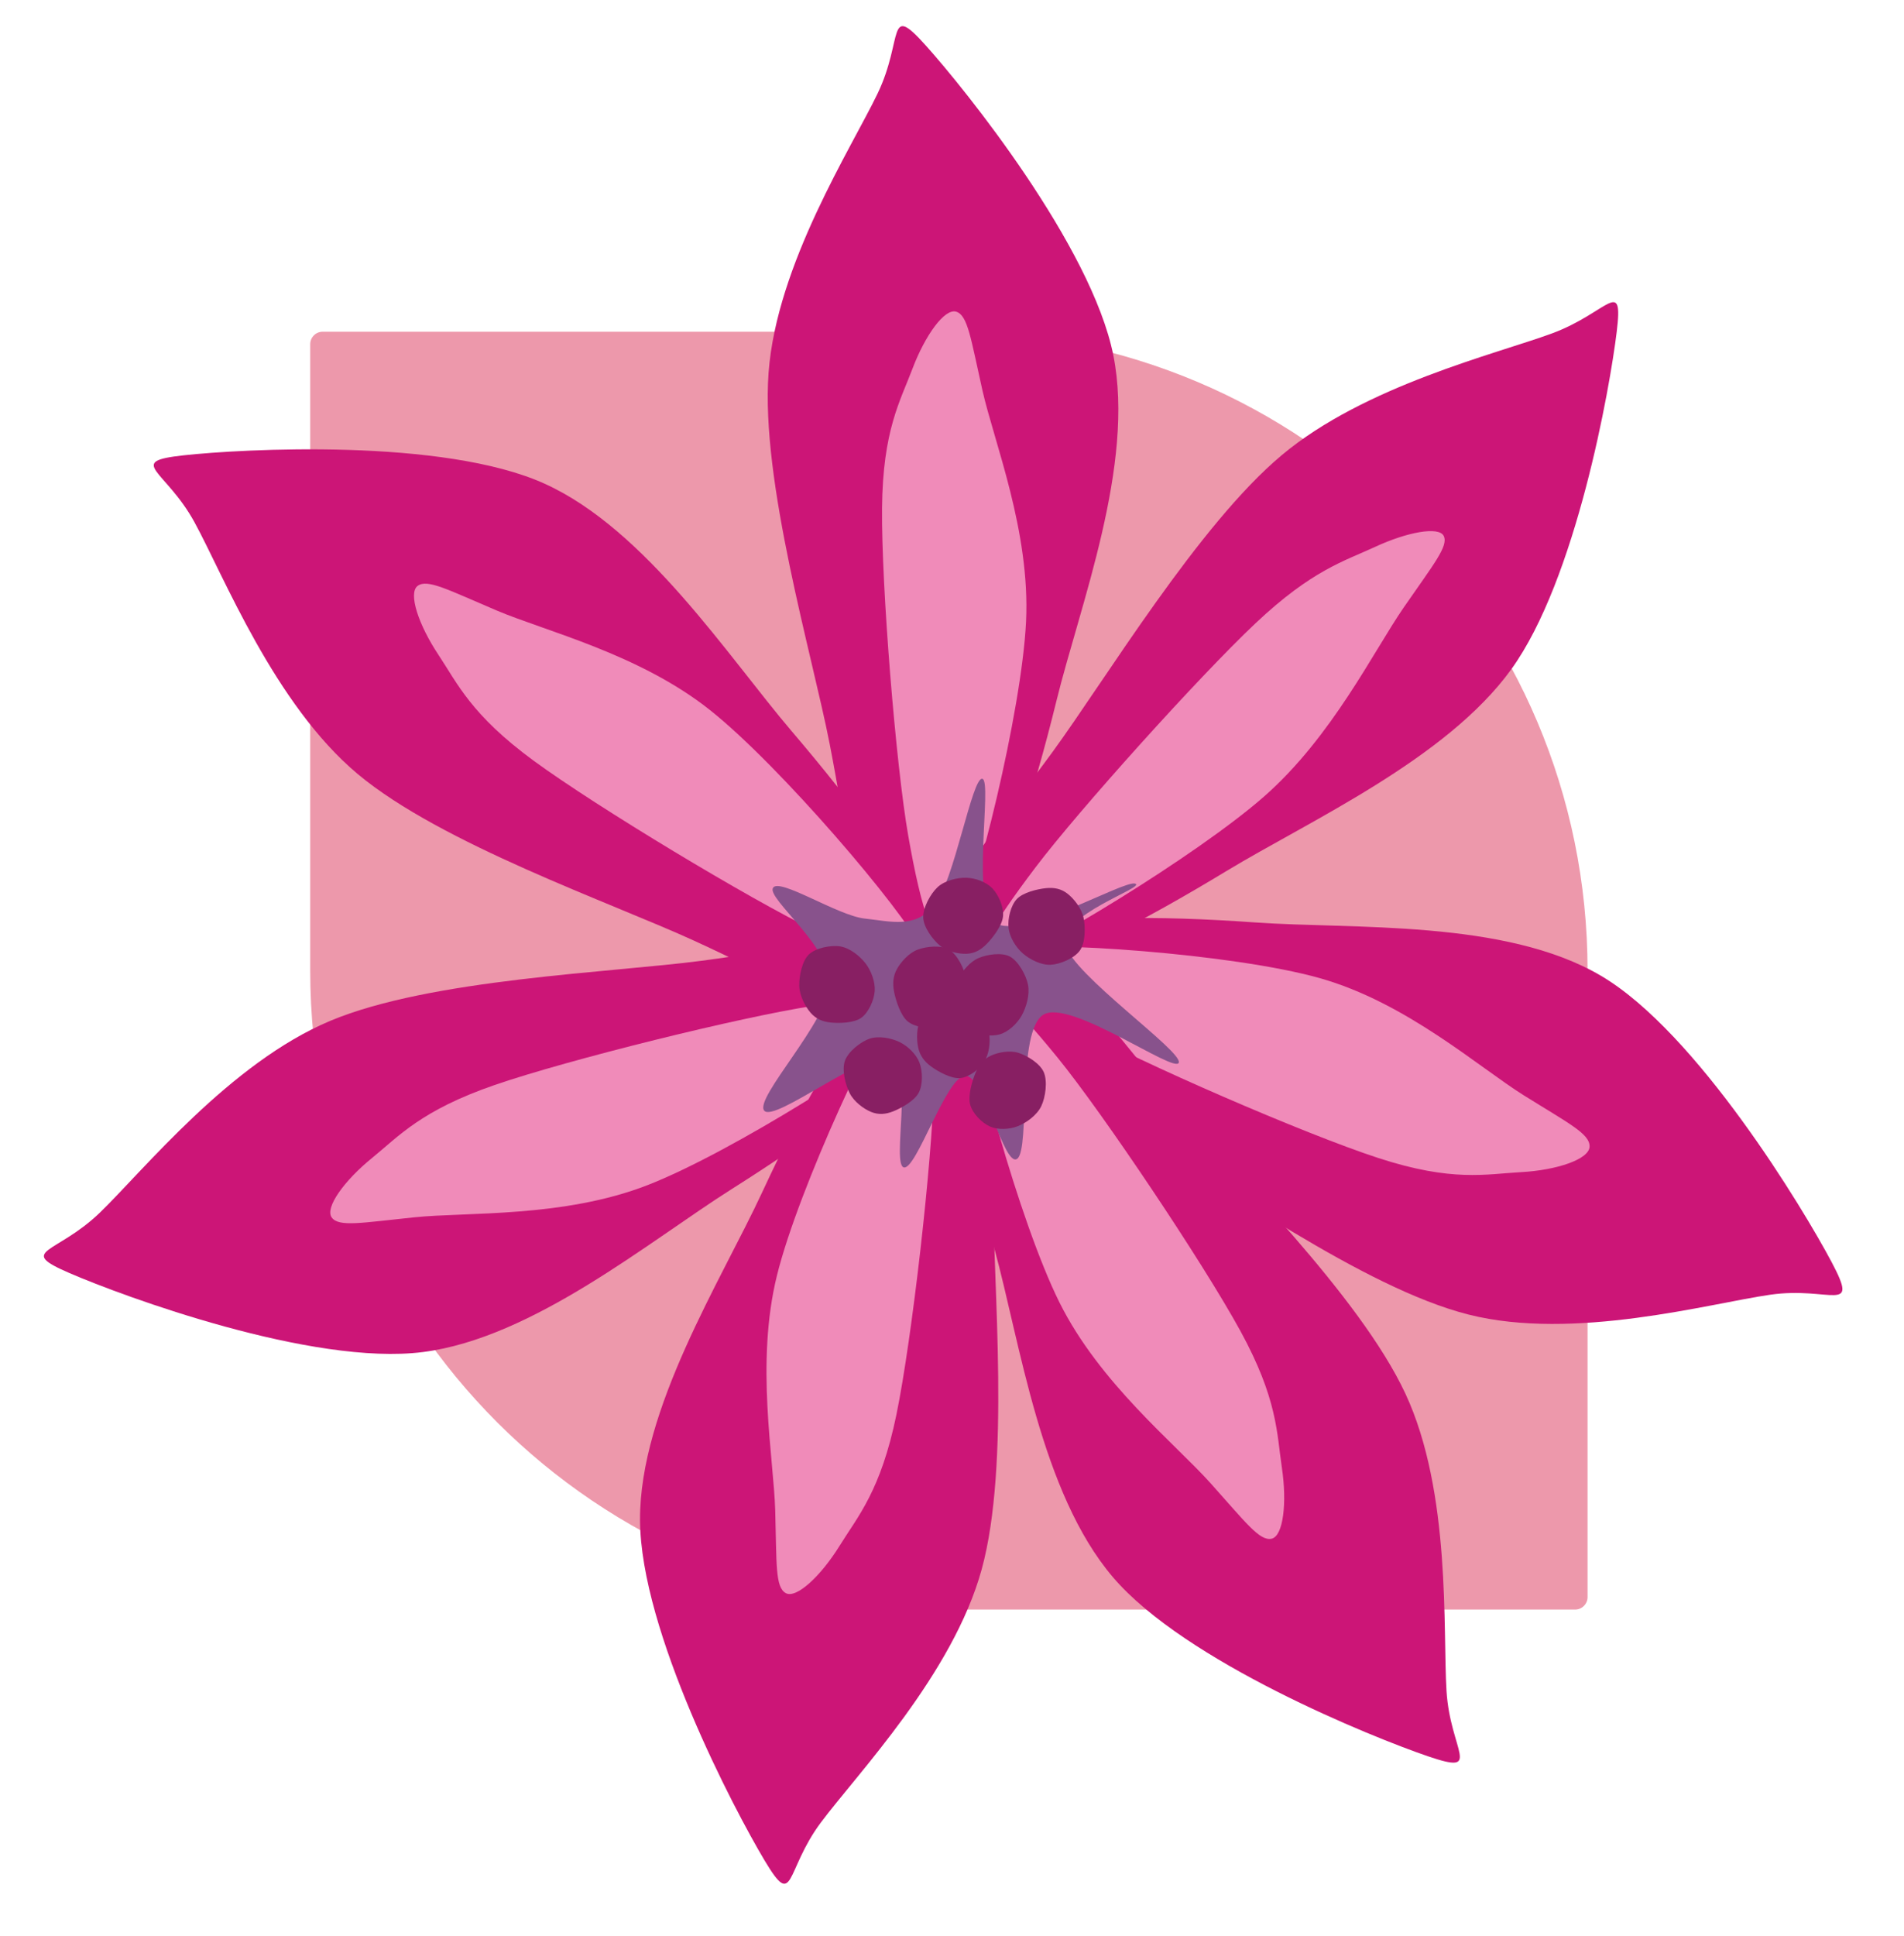 <svg width="305" height="310" viewBox="0 0 305 310" fill="none" xmlns="http://www.w3.org/2000/svg">
<path d="M49.693 55.116C49.693 54.011 50.589 53.116 51.693 53.116H152.002C208.505 53.116 254.31 98.921 254.31 155.424V255.732C254.31 256.837 253.415 257.732 252.31 257.732H152.002C95.498 257.732 49.693 211.928 49.693 155.424V55.116Z" fill="#E97D95" fill-opacity="0.79"/>
<path d="M140.592 14.953C136.398 23.692 124.398 42.335 123.116 59.696C121.835 77.057 130.107 104.787 132.903 119.118C135.7 133.449 136.049 140.906 139.894 145.683C143.739 150.46 151.08 153.374 155.973 147.781C160.867 142.189 165.527 127.275 169.256 112.127C172.984 96.98 181.84 74.376 178.345 56.899C174.849 39.422 154.575 14.254 148.283 7.263C141.991 0.272 144.787 6.214 140.592 14.953Z" fill="#CC1577"/>
<path d="M153.177 149.179C156.323 143.47 163.663 113.991 164.362 99.543C165.062 85.095 159.236 70.763 157.372 62.49C155.508 54.218 155.041 50.49 153.177 49.908C151.312 49.325 148.167 53.752 146.186 58.995C144.205 64.238 141.409 68.899 141.293 81.367C141.176 93.834 143.506 122.496 145.486 133.798C147.467 145.1 150.031 154.888 153.177 149.179Z" fill="#F08BB9"/>
<path d="M248.593 53.394C239.647 56.69 218.641 61.719 205.306 72.894C191.97 84.069 177.162 108.688 168.579 120.442C159.995 132.195 154.834 137.585 153.805 143.414C152.777 149.243 155.293 156.076 162.408 155.416C169.523 154.756 183.219 147.491 196.497 139.454C209.775 131.418 231.66 121.584 242.074 107.194C252.488 92.804 257.895 62.084 258.982 53.117C260.068 44.151 257.539 50.098 248.593 53.394Z" fill="#CC1577"/>
<path d="M159.639 154.548C165.739 152.661 191.632 137.075 202.5 127.534C213.367 117.993 220.044 104.252 224.842 97.303C229.639 90.355 232.036 87.469 231.283 85.843C230.531 84.216 225.356 85.216 220.326 87.546C215.296 89.875 210.173 91.266 201.102 99.818C192.031 108.37 172.811 129.736 165.901 138.858C158.99 147.979 153.539 156.436 159.639 154.548Z" fill="#F08BB9"/>
<path d="M283.534 207.322C273.842 208.722 252.139 214.756 235.253 210.497C218.368 206.239 194.866 189.134 182.222 181.77C169.579 174.407 162.629 171.679 159.393 166.316C156.158 160.954 155.864 152.695 162.809 149.594C169.755 146.492 185.457 146.597 201.066 147.706C216.676 148.815 241.076 147.184 256.466 156.25C271.857 165.315 288.897 193.585 293.408 202.097C297.919 210.609 293.227 205.922 283.534 207.322Z" fill="#CC1577"/>
<path d="M160.543 151.94C167.012 150.62 197.419 152.695 211.348 156.606C225.277 160.517 236.903 170.905 244.117 175.405C251.331 179.905 254.707 181.56 254.633 183.608C254.558 185.655 249.305 187.383 243.67 187.688C238.035 187.993 232.677 189.298 220.822 185.437C208.966 181.577 182.583 170.107 172.536 164.524C162.49 158.942 154.075 153.26 160.543 151.94Z" fill="#F08BB9"/>
<path d="M31.166 83.643C35.815 92.148 43.953 112.772 57.303 123.943C70.654 135.114 98.001 144.576 111.271 150.668C124.541 156.759 130.801 160.826 136.924 160.491C143.047 160.156 149.697 155.895 148.01 148.658C146.324 141.42 136.931 128.933 126.806 117.067C116.681 105.2 103.491 84.819 87.258 77.46C71.025 70.1 38.756 71.88 29.407 72.91C20.059 73.941 26.516 75.138 31.166 83.643Z" fill="#CC1577"/>
<path d="M147.514 151.744C144.713 145.858 125.056 122.696 113.731 113.698C102.406 104.7 87.368 101.068 79.562 97.755C71.756 94.442 68.456 92.646 66.895 93.82C65.335 94.994 67.094 100.131 70.197 104.799C73.299 109.467 75.452 114.458 85.509 121.827C95.565 129.196 120.202 144.029 130.536 149.015C140.87 154.001 150.315 157.631 147.514 151.744Z" fill="#F08BB9"/>
<path d="M16.014 194.158C22.975 187.424 36.862 170.175 52.92 163.456C68.979 156.737 97.889 155.751 112.363 153.845C126.837 151.938 134.019 149.902 139.764 152.017C145.509 154.133 150.592 160.141 146.835 166.537C143.078 172.933 130.407 182.067 117.222 190.394C104.036 198.721 85.399 214.257 67.721 216.501C50.042 218.746 19.769 207.585 11.151 203.861C2.533 200.137 9.052 200.892 16.014 194.158Z" fill="#CC1577"/>
<path d="M147.277 163.452C142.857 168.235 117.221 184.521 103.741 189.765C90.261 195.01 74.829 194.056 66.395 194.92C57.962 195.784 54.279 196.527 53.138 194.951C51.996 193.375 55.2 189 59.546 185.465C63.892 181.931 67.429 177.811 79.215 173.745C91 169.679 118.917 162.785 130.261 161.07C141.605 159.354 151.697 158.669 147.277 163.452Z" fill="#F08BB9"/>
<path d="M131.497 291.825C137.295 284.057 152.66 268.073 157.259 251.284C161.859 234.494 159.079 205.69 159.094 191.088C159.109 176.487 160.201 169.102 157.348 163.674C154.494 158.246 147.852 153.974 141.973 158.52C136.094 163.066 128.65 176.804 122.075 190.95C115.501 205.096 102.459 225.573 102.525 243.397C102.591 261.22 117.641 289.82 122.47 297.892C127.298 305.963 125.698 299.593 131.497 291.825Z" fill="#CC1577"/>
<path d="M144.988 157.687C140.802 162.684 127.924 190.198 124.457 204.242C120.99 218.285 123.947 233.47 124.184 241.947C124.421 250.423 124.161 254.171 125.879 255.102C127.596 256.032 131.535 252.294 134.488 247.53C137.441 242.766 141.082 238.73 143.597 226.519C146.111 214.307 149.342 185.732 149.574 174.26C149.806 162.788 149.175 152.69 144.988 157.687Z" fill="#F08BB9"/>
<path d="M231.716 270.763C231.114 261.088 232.493 238.96 225.141 223.18C217.79 207.401 197.039 187.231 187.606 176.086C178.173 164.94 174.23 158.602 168.543 156.308C162.856 154.013 155.026 155.052 153.483 162.321C151.94 169.591 155.149 184.883 159.285 199.924C163.42 214.965 166.718 239.017 178.297 252.567C189.875 266.118 219.852 278.195 228.755 281.228C237.658 284.26 232.318 280.437 231.716 270.763Z" fill="#CC1577"/>
<path d="M155.244 159.736C155.283 166.254 163.258 195.568 169.697 208.521C176.136 221.474 188.214 231.142 193.877 237.453C199.541 243.764 201.767 246.791 203.678 246.39C205.59 245.989 206.176 240.59 205.347 235.047C204.517 229.503 204.684 224.071 198.703 213.131C192.722 202.192 176.704 178.309 169.461 169.41C162.218 160.51 155.204 153.217 155.244 159.736Z" fill="#F08BB9"/>
<path d="M138.496 147.081C142.808 147.547 146.536 148.712 149.682 144.984C152.828 141.256 155.741 124.245 157.372 124.711C159.004 125.177 155.391 144.985 159.469 147.781C163.547 150.577 179.976 140.906 181.841 141.489C183.705 142.071 169.49 146.499 170.655 151.276C171.82 156.053 189.414 168.288 188.831 170.152C188.249 172.016 171.471 159.899 167.16 162.462C162.849 165.025 165.062 183.9 162.965 185.532C160.867 187.163 157.605 172.016 154.576 172.249C151.546 172.482 146.769 187.396 144.788 186.93C142.808 186.464 146.42 170.967 142.692 169.452C138.963 167.938 124.048 179.822 122.417 177.841C120.786 175.861 132.671 163.51 132.904 157.568C133.137 151.626 122.883 143.935 123.815 142.187C124.748 140.44 134.185 146.615 138.496 147.081Z" fill="#88528C"/>
<path d="M152.043 152.062C153.332 152.837 154.499 155.117 154.743 156.707C154.987 158.298 154.312 160.318 153.505 161.604C152.698 162.889 151.255 164.097 149.903 164.42C148.551 164.743 146.504 164.466 145.393 163.543C144.282 162.62 143.521 160.282 143.237 158.883C142.953 157.484 143.06 156.289 143.689 155.152C144.318 154.014 145.619 152.572 147.011 152.057C148.404 151.542 150.755 151.287 152.043 152.062Z" fill="#881F63"/>
<path d="M135.354 169.836C135.885 168.378 137.849 166.816 139.306 166.32C140.763 165.824 142.765 166.216 144.097 166.858C145.428 167.499 146.783 168.814 147.294 170.17C147.804 171.525 147.857 173.695 147.16 174.991C146.462 176.286 144.381 177.434 143.11 177.944C141.84 178.453 140.701 178.525 139.536 178.045C138.37 177.566 136.817 176.434 136.12 175.066C135.423 173.698 134.823 171.294 135.354 169.836Z" fill="#881F63"/>
<path d="M151.128 159.489C152.57 159.119 154.909 159.927 156.127 160.905C157.345 161.882 158.178 163.836 158.434 165.352C158.69 166.869 158.434 168.789 157.665 170.002C156.896 171.216 155.23 172.496 153.82 172.631C152.41 172.766 150.327 171.62 149.206 170.811C148.084 170.003 147.379 169.059 147.091 167.778C146.803 166.498 146.803 164.51 147.476 163.129C148.148 161.747 149.686 159.86 151.128 159.489Z" fill="#881F63"/>
<path d="M161.79 153.177C163.109 153.892 164.37 156.117 164.679 157.694C164.989 159.272 164.398 161.322 163.646 162.643C162.893 163.964 161.501 165.237 160.164 165.622C158.827 166.007 156.77 165.823 155.622 164.952C154.474 164.081 153.617 161.78 153.275 160.396C152.933 159.011 152.99 157.813 153.571 156.647C154.153 155.482 155.393 153.982 156.763 153.404C158.132 152.825 160.47 152.462 161.79 153.177Z" fill="#881F63"/>
<path d="M129.562 152.845C130.654 151.787 133.074 151.306 134.589 151.543C136.104 151.78 137.731 153.067 138.653 154.264C139.574 155.462 140.232 157.274 140.116 158.727C140 160.179 139.13 162.147 137.958 162.982C136.785 163.817 134.436 163.872 133.082 163.734C131.729 163.596 130.678 163.128 129.837 162.154C128.996 161.179 128.082 159.439 128.036 157.887C127.991 156.336 128.47 153.902 129.562 152.845Z" fill="#881F63"/>
<path d="M173.005 152.171C172.131 153.433 169.848 154.403 168.318 154.484C166.788 154.564 164.953 153.637 163.826 152.652C162.7 151.668 161.717 150.027 161.559 148.579C161.402 147.13 161.889 145.021 162.883 143.961C163.877 142.901 166.171 142.362 167.524 142.219C168.877 142.075 169.995 142.317 171.001 143.099C172.007 143.882 173.227 145.4 173.561 146.912C173.895 148.424 173.879 150.909 173.005 152.171Z" fill="#881F63"/>
<path d="M147.89 146.925C147.829 145.366 149.046 143.114 150.197 142.052C151.349 140.99 153.335 140.517 154.799 140.553C156.263 140.588 158.003 141.232 158.982 142.265C159.961 143.298 160.825 145.269 160.672 146.749C160.519 148.229 159.039 150.149 158.063 151.145C157.088 152.142 156.069 152.682 154.818 152.726C153.568 152.77 151.715 152.377 150.56 151.41C149.405 150.444 147.95 148.485 147.89 146.925Z" fill="#881F63"/>
<path d="M167.21 171.702C167.819 173.126 167.489 175.692 166.797 177.129C166.105 178.566 164.43 179.784 163.059 180.325C161.688 180.866 159.845 180.951 158.571 180.377C157.296 179.803 155.795 178.313 155.413 176.88C155.03 175.447 155.721 173.084 156.273 171.777C156.825 170.47 157.579 169.569 158.724 169.038C159.868 168.506 161.727 168.144 163.141 168.588C164.556 169.032 166.6 170.279 167.21 171.702Z" fill="#881F63"/>
</svg>
